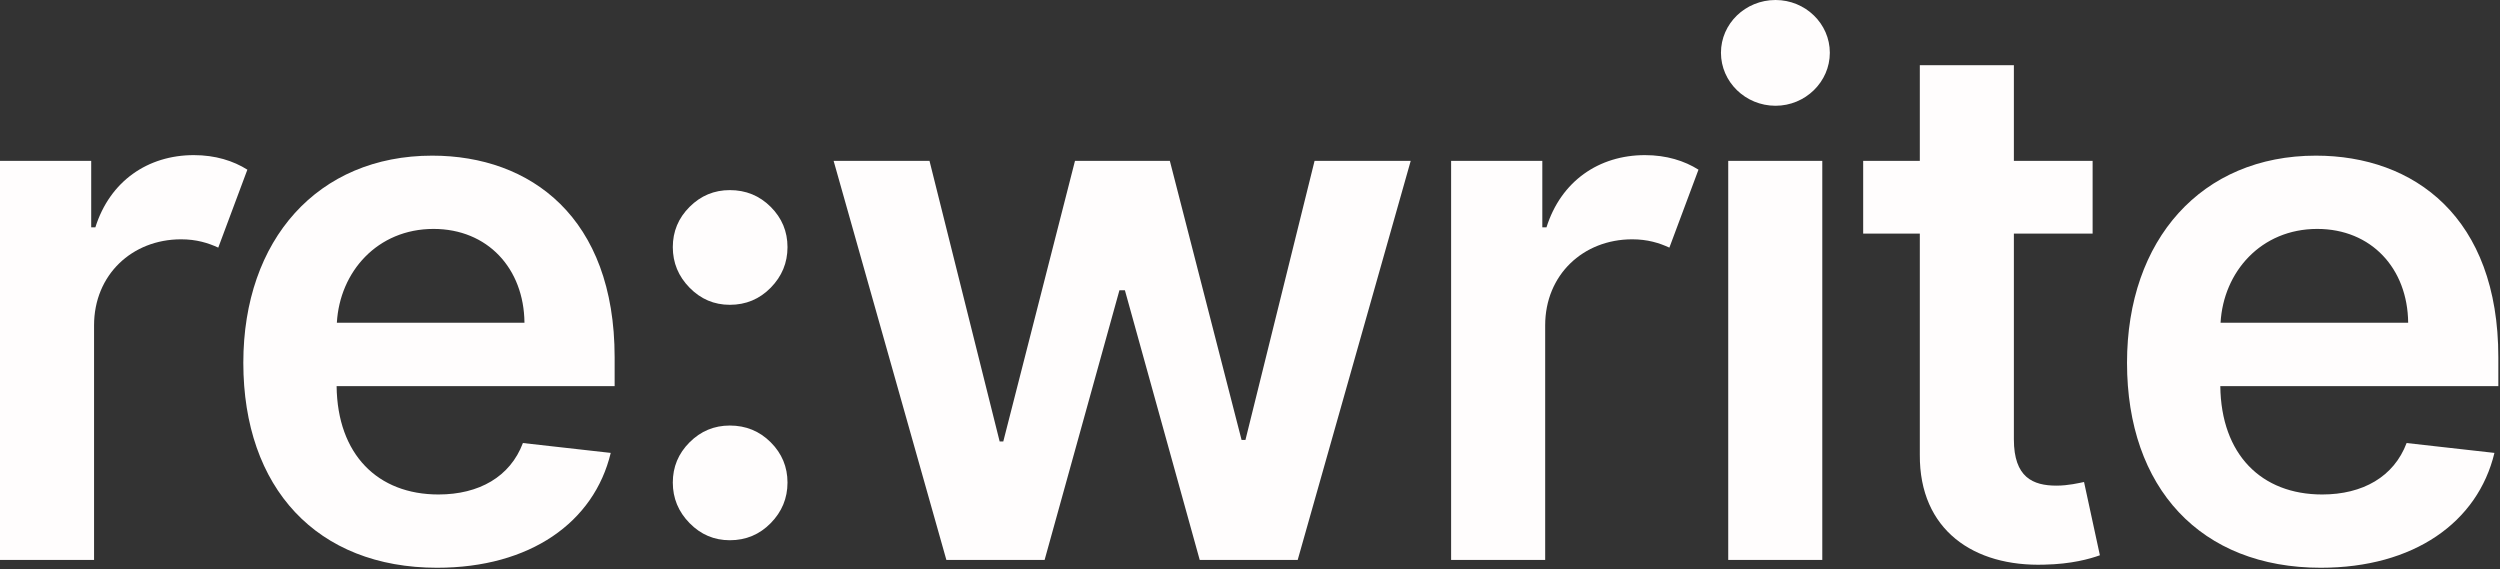 <?xml version="1.0" encoding="UTF-8" standalone="no"?><!DOCTYPE svg PUBLIC "-//W3C//DTD SVG 1.1//EN" "http://www.w3.org/Graphics/SVG/1.1/DTD/svg11.dtd"><svg width="100%" height="100%" viewBox="0 0 492 112" version="1.1" xmlns="http://www.w3.org/2000/svg" xmlns:xlink="http://www.w3.org/1999/xlink" xml:space="preserve" xmlns:serif="http://www.serif.com/" style="fill-rule:evenodd;clip-rule:evenodd;stroke-linejoin:round;stroke-miterlimit:1.414;"><rect x="0" y="0" width="492" height="112" fill="#333333" stroke="none"/><g transform="matrix(1,0,0,1,-698.214,-426.06)"><path d="M698.214,536.259l18.511,0l0,-46.176c0,-9.92 7.466,-16.926 17.131,-16.926c3.017,0 5.318,0.716 7.313,1.636l5.727,-15.341c-2.762,-1.738 -6.29,-2.863 -10.534,-2.863c-9.051,0 -16.517,5.113 -19.381,14.216l-0.818,0l0,-13.091l-17.949,0l0,78.545Z" style="fill:#fffdfd;fill-rule:nonzero;"/><path d="M784.248,537.793c18.307,0 30.886,-8.948 34.159,-22.602l-17.284,-1.943c-2.506,6.648 -8.642,10.125 -16.619,10.125c-11.966,0 -19.892,-7.875 -20.046,-21.324l54.716,0l0,-5.676c0,-27.563 -16.568,-39.682 -35.898,-39.682c-22.5,0 -37.176,16.517 -37.176,40.756c0,24.648 14.472,40.346 38.148,40.346Zm-19.739,-48.221c0.563,-10.023 7.978,-18.46 19.023,-18.46c10.636,0 17.795,7.772 17.898,18.46l-36.921,0Z" style="fill:#fffdfd;fill-rule:nonzero;"/><path d="M884.463,536.259l19.329,0l14.728,-53.079l1.074,0l14.727,53.079l19.278,0l22.245,-78.545l-18.921,0l-13.602,54.92l-0.767,0l-14.114,-54.92l-18.665,0l-14.113,55.227l-0.716,0l-13.807,-55.227l-18.869,0l22.193,78.545Z" style="fill:#fffdfd;fill-rule:nonzero;"/><path d="M983.792,536.259l18.512,0l0,-46.176c0,-9.92 7.465,-16.926 17.13,-16.926c3.017,0 5.318,0.716 7.313,1.636l5.727,-15.341c-2.761,-1.738 -6.29,-2.863 -10.534,-2.863c-9.051,0 -16.517,5.113 -19.381,14.216l-0.818,0l0,-13.091l-17.949,0l0,78.545Z" style="fill:#fffdfd;fill-rule:nonzero;"/><path d="M1038.33,536.259l18.511,0l0,-78.545l-18.511,0l0,78.545Zm9.307,-89.386c5.881,0 10.687,-4.705 10.687,-10.432c0,-5.727 -4.806,-10.381 -10.687,-10.381c-5.932,0 -10.739,4.654 -10.739,10.381c0,5.727 4.807,10.432 10.739,10.432Z" style="fill:#fffdfd;fill-rule:nonzero;"/><path d="M1110.04,457.714l-15.495,0l0,-18.818l-18.511,0l0,18.818l-11.148,0l0,14.318l11.148,0l0,43.517c-0.102,14.83 10.636,22.091 24.546,21.631c5.267,-0.103 8.897,-1.125 10.892,-1.841l-3.12,-14.421c-1.022,0.205 -3.119,0.716 -5.42,0.716c-4.654,0 -8.387,-1.636 -8.387,-9.102l0,-40.5l15.495,0l0,-14.318Z" style="fill:#fffdfd;fill-rule:nonzero;"/><path d="M1154.96,537.793c18.307,0 30.886,-8.948 34.159,-22.602l-17.284,-1.943c-2.506,6.648 -8.642,10.125 -16.619,10.125c-11.966,0 -19.892,-7.875 -20.046,-21.324l54.716,0l0,-5.676c0,-27.563 -16.568,-39.682 -35.898,-39.682c-22.5,0 -37.176,16.517 -37.176,40.756c0,24.648 14.472,40.346 38.148,40.346Zm-19.739,-48.221c0.563,-10.023 7.978,-18.46 19.023,-18.46c10.636,0 17.796,7.772 17.898,18.46l-36.921,0Z" style="fill:#fffdfd;fill-rule:nonzero;"/></g><path d="M143.628,83.746c3.168,0 5.852,1.1 8.052,3.3c2.2,2.2 3.3,4.84 3.3,7.92c0,3.08 -1.1,5.742 -3.3,7.986c-2.2,2.244 -4.884,3.366 -8.052,3.366c-3.08,0 -5.72,-1.122 -7.92,-3.366c-2.2,-2.244 -3.3,-4.906 -3.3,-7.986c0,-3.08 1.1,-5.72 3.3,-7.92c2.2,-2.2 4.84,-3.3 7.92,-3.3Zm0,-46.332c3.168,0 5.852,1.1 8.052,3.3c2.2,2.2 3.3,4.84 3.3,7.92c0,3.08 -1.1,5.742 -3.3,7.986c-2.2,2.244 -4.884,3.366 -8.052,3.366c-3.08,0 -5.72,-1.122 -7.92,-3.366c-2.2,-2.244 -3.3,-4.906 -3.3,-7.986c0,-3.08 1.1,-5.72 3.3,-7.92c2.2,-2.2 4.84,-3.3 7.92,-3.3Z" style="fill:#fffdfd;fill-rule:nonzero;"/></svg>